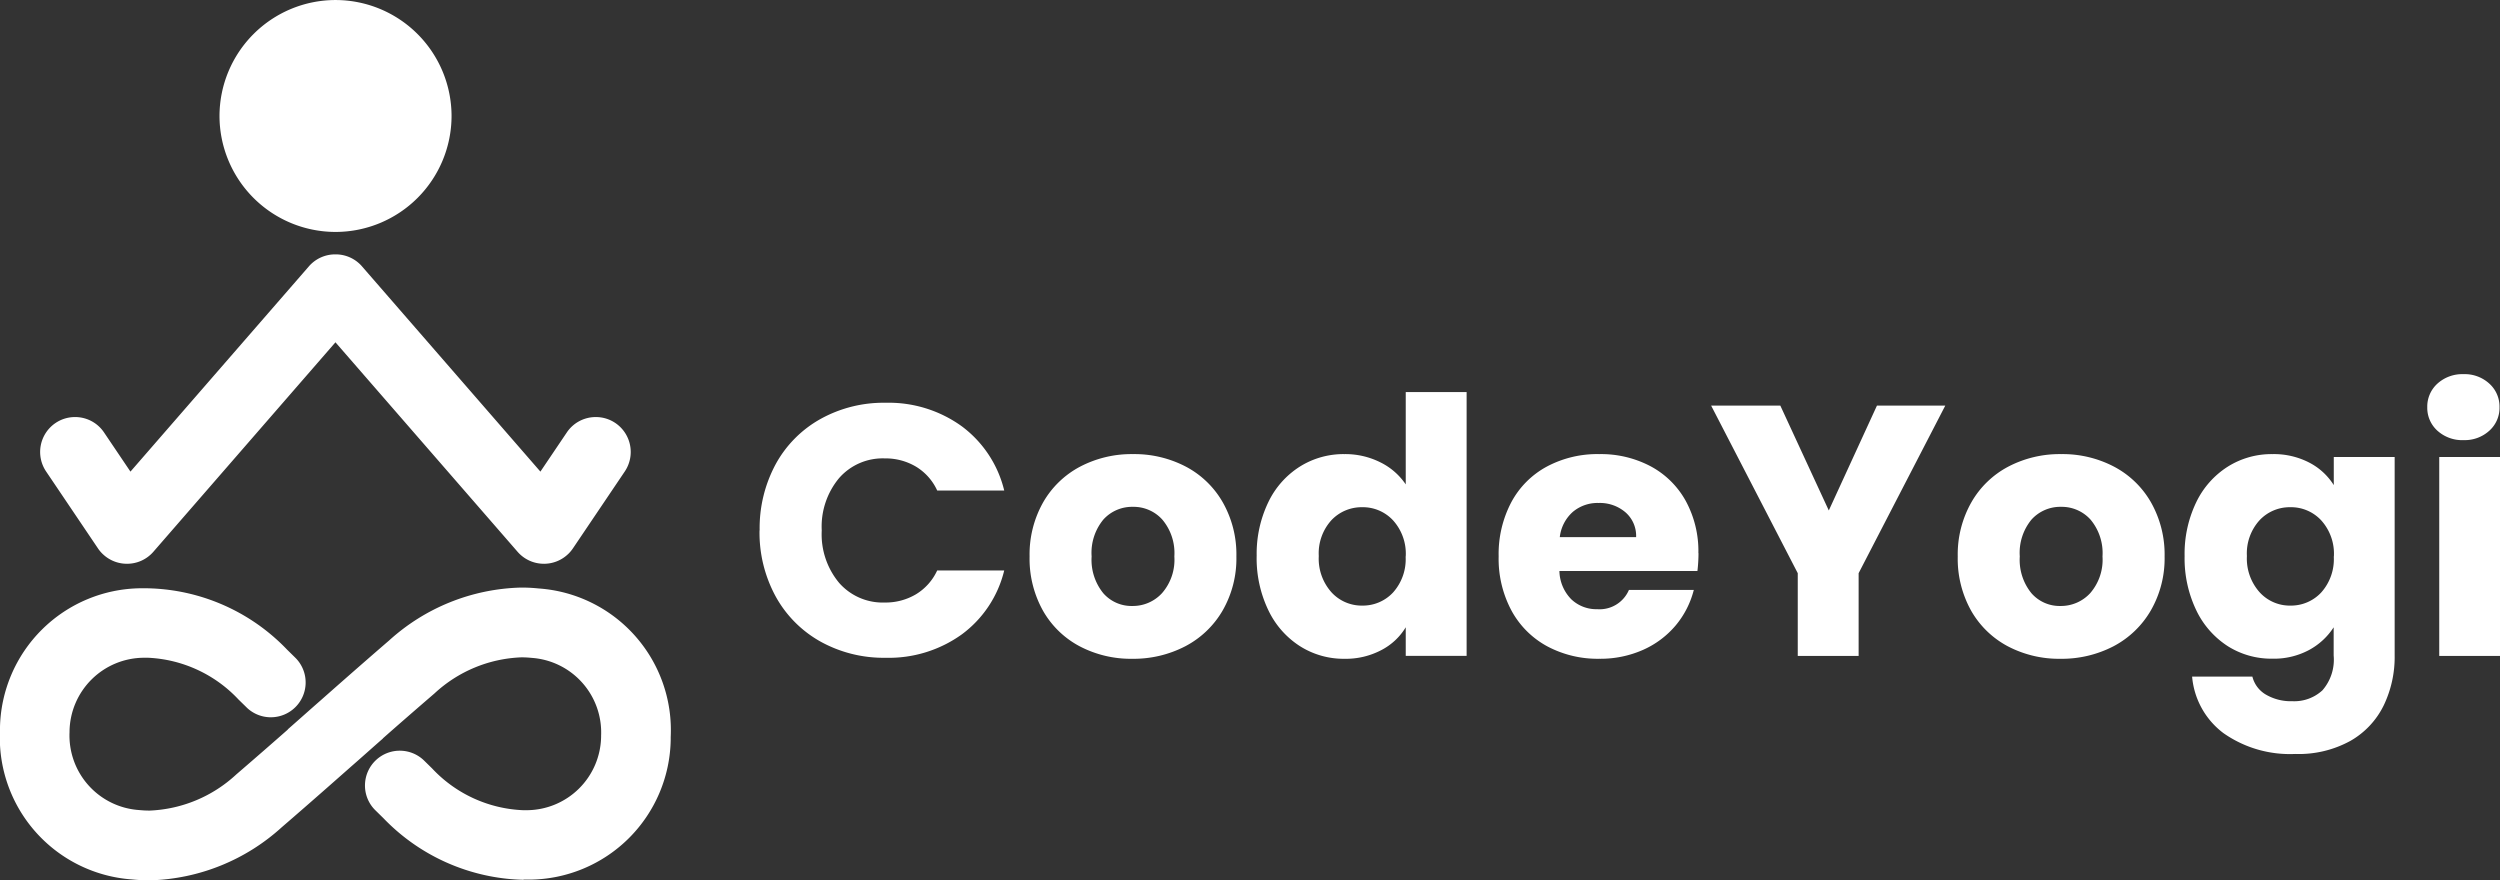 <svg xmlns="http://www.w3.org/2000/svg" class="h-full md:w-72 w-52" viewBox="0 0 86.241 30.365"><rect x="0" y="0" width="86.241" height="30.365" fill="#333333" stroke="none"/><path id="Path_3" data-name="Path 3" d="M-1224.458,696.575a2.653,2.653,0,0,1,1.273.295,2.175,2.175,0,0,1,.842.775v-.971h2.1v6.851a3.85,3.85,0,0,1-.376,1.716,2.848,2.848,0,0,1-1.144,1.223,3.694,3.694,0,0,1-1.912.455,3.99,3.99,0,0,1-2.473-.718,2.725,2.725,0,0,1-1.082-1.951h2.079a.994.994,0,0,0,.466.621,1.71,1.71,0,0,0,.911.228,1.432,1.432,0,0,0,1.04-.376,1.609,1.609,0,0,0,.387-1.2v-.973a2.327,2.327,0,0,1-.847.782,2.564,2.564,0,0,1-1.267.3A2.81,2.81,0,0,1-1226,703.2a3.015,3.015,0,0,1-1.089-1.243,4.136,4.136,0,0,1-.4-1.862,4.1,4.1,0,0,1,.4-1.857,2.978,2.978,0,0,1,1.089-1.23A2.833,2.833,0,0,1-1224.458,696.575Zm-19.8,3.419a5.288,5.288,0,0,1-.037.614h-4.761a1.431,1.431,0,0,0,.413.978,1.256,1.256,0,0,0,.891.339,1.1,1.1,0,0,0,1.094-.664h2.238a3.094,3.094,0,0,1-.62,1.218,3.127,3.127,0,0,1-1.126.847,3.619,3.619,0,0,1-1.513.309,3.69,3.69,0,0,1-1.8-.431,3.058,3.058,0,0,1-1.23-1.23,3.784,3.784,0,0,1-.443-1.869,3.833,3.833,0,0,1,.436-1.869,3.012,3.012,0,0,1,1.225-1.23,3.693,3.693,0,0,1,1.807-.431,3.665,3.665,0,0,1,1.771.418,3,3,0,0,1,1.213,1.193A3.615,3.615,0,0,1-1244.262,699.994Zm-19.532,3.642a3.8,3.8,0,0,1-1.815-.431,3.148,3.148,0,0,1-1.267-1.23,3.679,3.679,0,0,1-.461-1.869,3.652,3.652,0,0,1,.466-1.864,3.179,3.179,0,0,1,1.28-1.236,3.821,3.821,0,0,1,1.82-.431,3.823,3.823,0,0,1,1.822.431,3.165,3.165,0,0,1,1.278,1.236,3.637,3.637,0,0,1,.468,1.864,3.6,3.6,0,0,1-.473,1.862,3.2,3.2,0,0,1-1.292,1.237A3.873,3.873,0,0,1-1263.794,703.636Zm32.018,0a3.8,3.8,0,0,1-1.815-.431,3.159,3.159,0,0,1-1.267-1.23,3.678,3.678,0,0,1-.461-1.869,3.637,3.637,0,0,1,.468-1.864,3.164,3.164,0,0,1,1.278-1.236,3.822,3.822,0,0,1,1.822-.431,3.815,3.815,0,0,1,1.82.431,3.168,3.168,0,0,1,1.28,1.236,3.654,3.654,0,0,1,.468,1.864,3.6,3.6,0,0,1-.475,1.862,3.211,3.211,0,0,1-1.29,1.237A3.876,3.876,0,0,1-1231.776,703.636Zm-27.727-3.543a4.1,4.1,0,0,1,.4-1.857,2.966,2.966,0,0,1,1.089-1.23,2.833,2.833,0,0,1,1.538-.431,2.7,2.7,0,0,1,1.236.282,2.262,2.262,0,0,1,.879.763v-3.186h2.1v9.1h-2.1v-.985a2.122,2.122,0,0,1-.842.787,2.632,2.632,0,0,1-1.273.3,2.811,2.811,0,0,1-1.538-.438,3,3,0,0,1-1.089-1.243A4.138,4.138,0,0,1-1259.5,700.093Zm-17.146-.886a4.646,4.646,0,0,1,.552-2.282,3.955,3.955,0,0,1,1.545-1.56,4.472,4.472,0,0,1,2.245-.561,4.305,4.305,0,0,1,2.632.812,3.9,3.9,0,0,1,1.463,2.215h-2.312a1.87,1.87,0,0,0-.733-.824,2.057,2.057,0,0,0-1.077-.284,2,2,0,0,0-1.573.678,2.614,2.614,0,0,0-.6,1.808,2.614,2.614,0,0,0,.6,1.808,2,2,0,0,0,1.573.678,2.057,2.057,0,0,0,1.077-.284,1.875,1.875,0,0,0,.733-.823h2.312a3.868,3.868,0,0,1-1.463,2.206,4.313,4.313,0,0,1-2.632.807,4.49,4.49,0,0,1-2.245-.56,3.981,3.981,0,0,1-1.545-1.557A4.6,4.6,0,0,1-1276.649,699.207Zm40.9-4.305-2.989,5.781v2.854h-2.1v-2.854l-2.988-5.781h2.387l1.672,3.617,1.661-3.617Zm19.14,1.772v6.863h-2.1v-6.863Zm-15.167,5.14a1.37,1.37,0,0,0,1.027-.443,1.758,1.758,0,0,0,.424-1.266,1.8,1.8,0,0,0-.411-1.268,1.337,1.337,0,0,0-1.015-.443,1.338,1.338,0,0,0-1.022.438,1.8,1.8,0,0,0-.406,1.273,1.824,1.824,0,0,0,.4,1.266A1.289,1.289,0,0,0-1231.776,701.814Zm-32.018,0a1.364,1.364,0,0,0,1.026-.443,1.75,1.75,0,0,0,.425-1.266,1.791,1.791,0,0,0-.413-1.268,1.331,1.331,0,0,0-1.015-.443,1.334,1.334,0,0,0-1.02.438,1.8,1.8,0,0,0-.406,1.273,1.825,1.825,0,0,0,.4,1.266A1.29,1.29,0,0,0-1263.794,701.814Zm9.433-1.709a1.717,1.717,0,0,0-.436-1.243,1.419,1.419,0,0,0-1.064-.455,1.432,1.432,0,0,0-1.064.448,1.7,1.7,0,0,0-.436,1.237,1.74,1.74,0,0,0,.436,1.248,1.412,1.412,0,0,0,1.064.461,1.424,1.424,0,0,0,1.064-.454A1.72,1.72,0,0,0-1254.361,700.105Zm32.018,0a1.718,1.718,0,0,0-.436-1.243,1.419,1.419,0,0,0-1.064-.455,1.426,1.426,0,0,0-1.063.448,1.7,1.7,0,0,0-.438,1.237,1.741,1.741,0,0,0,.438,1.248,1.405,1.405,0,0,0,1.063.461,1.424,1.424,0,0,0,1.064-.454A1.721,1.721,0,0,0-1222.343,700.105Zm-24.071-.665a1.075,1.075,0,0,0-.371-.86,1.353,1.353,0,0,0-.921-.319,1.322,1.322,0,0,0-.891.307,1.37,1.37,0,0,0-.45.872Zm28.542-3.347a1.276,1.276,0,0,1-.9-.325,1.06,1.06,0,0,1-.35-.807,1.069,1.069,0,0,1,.35-.817,1.277,1.277,0,0,1,.9-.327,1.255,1.255,0,0,1,.891.327,1.064,1.064,0,0,1,.351.817,1.055,1.055,0,0,1-.351.807A1.254,1.254,0,0,1-1217.872,696.092Zm-66.944,15.167a6.921,6.921,0,0,1-4.812-2.126l-.276-.271v0a1.194,1.194,0,0,1-.359-.894,1.2,1.2,0,0,1,1.239-1.162,1.2,1.2,0,0,1,.782.323h0l.038.037.257.252a4.551,4.551,0,0,0,3.141,1.44h.024l.1,0a2.577,2.577,0,0,0,2.564-2.529c0-.007,0-.034,0-.039a2.578,2.578,0,0,0-2.4-2.687c-.106-.011-.214-.017-.323-.018h-.025a4.659,4.659,0,0,0-3,1.245c-.707.609-1.292,1.119-1.773,1.544a.114.114,0,0,1-.025.028c-.427.374-.789.7-1.1.97-.01.009-1.366,1.21-2.375,2.078a7.038,7.038,0,0,1-4.512,1.827h-.039a5.751,5.751,0,0,1-.613-.031,4.905,4.905,0,0,1-4.552-5.126c0-.018,0-.081,0-.092a4.906,4.906,0,0,1,4.87-4.826,6.852,6.852,0,0,1,5.039,2.122l.276.271v0a1.2,1.2,0,0,1,.359.894,1.2,1.2,0,0,1-1.177,1.163h-.062a1.2,1.2,0,0,1-.782-.324h0l-.037-.037-.258-.252a4.561,4.561,0,0,0-3.115-1.44h-.025c-.041,0-.083,0-.123,0a2.577,2.577,0,0,0-2.565,2.528c0,.007,0,.034,0,.039a2.577,2.577,0,0,0,2.4,2.687c.115.011.231.018.349.018h.026a4.672,4.672,0,0,0,2.975-1.245c.707-.609,1.291-1.119,1.773-1.544a.121.121,0,0,1,.024-.029c.427-.374.79-.7,1.1-.97.01-.009,1.366-1.21,2.375-2.078a7.028,7.028,0,0,1,4.551-1.827h.039a5.739,5.739,0,0,1,.574.031,4.9,4.9,0,0,1,4.552,5.126c0,.018,0,.081,0,.092a4.906,4.906,0,0,1-4.87,4.826c-.063,0-.126,0-.19,0Zm-6.45-21.575a1.2,1.2,0,0,1,.9.414l6.154,7.08.911-1.351a1.2,1.2,0,0,1,1-.531h.015a1.2,1.2,0,0,1,.659.205,1.206,1.206,0,0,1,.325,1.673l-1.787,2.65a1.19,1.19,0,0,1-.142.174l-.026.025-.043.039a1.2,1.2,0,0,1-.774.295h-.014a1.2,1.2,0,0,1-.912-.414l-6.282-7.226-6.281,7.226a1.2,1.2,0,0,1-.9.414h-.014a1.2,1.2,0,0,1-.788-.295l-.043-.039-.026-.025a1.167,1.167,0,0,1-.142-.174l-1.787-2.65a1.205,1.205,0,0,1,.325-1.673,1.2,1.2,0,0,1,.673-.205h.015a1.2,1.2,0,0,1,.985.531l.911,1.351,6.155-7.08a1.2,1.2,0,0,1,.916-.414Zm.01-8.774h-.026a4.007,4.007,0,0,0-4,4,4.006,4.006,0,0,0,4,4h.026a4.006,4.006,0,0,0,3.979-4A4.006,4.006,0,0,0-1291.256,680.911Z" transform="translate(1302.85 -680.91)" fill="#fff" fill-rule="evenodd"/></svg>